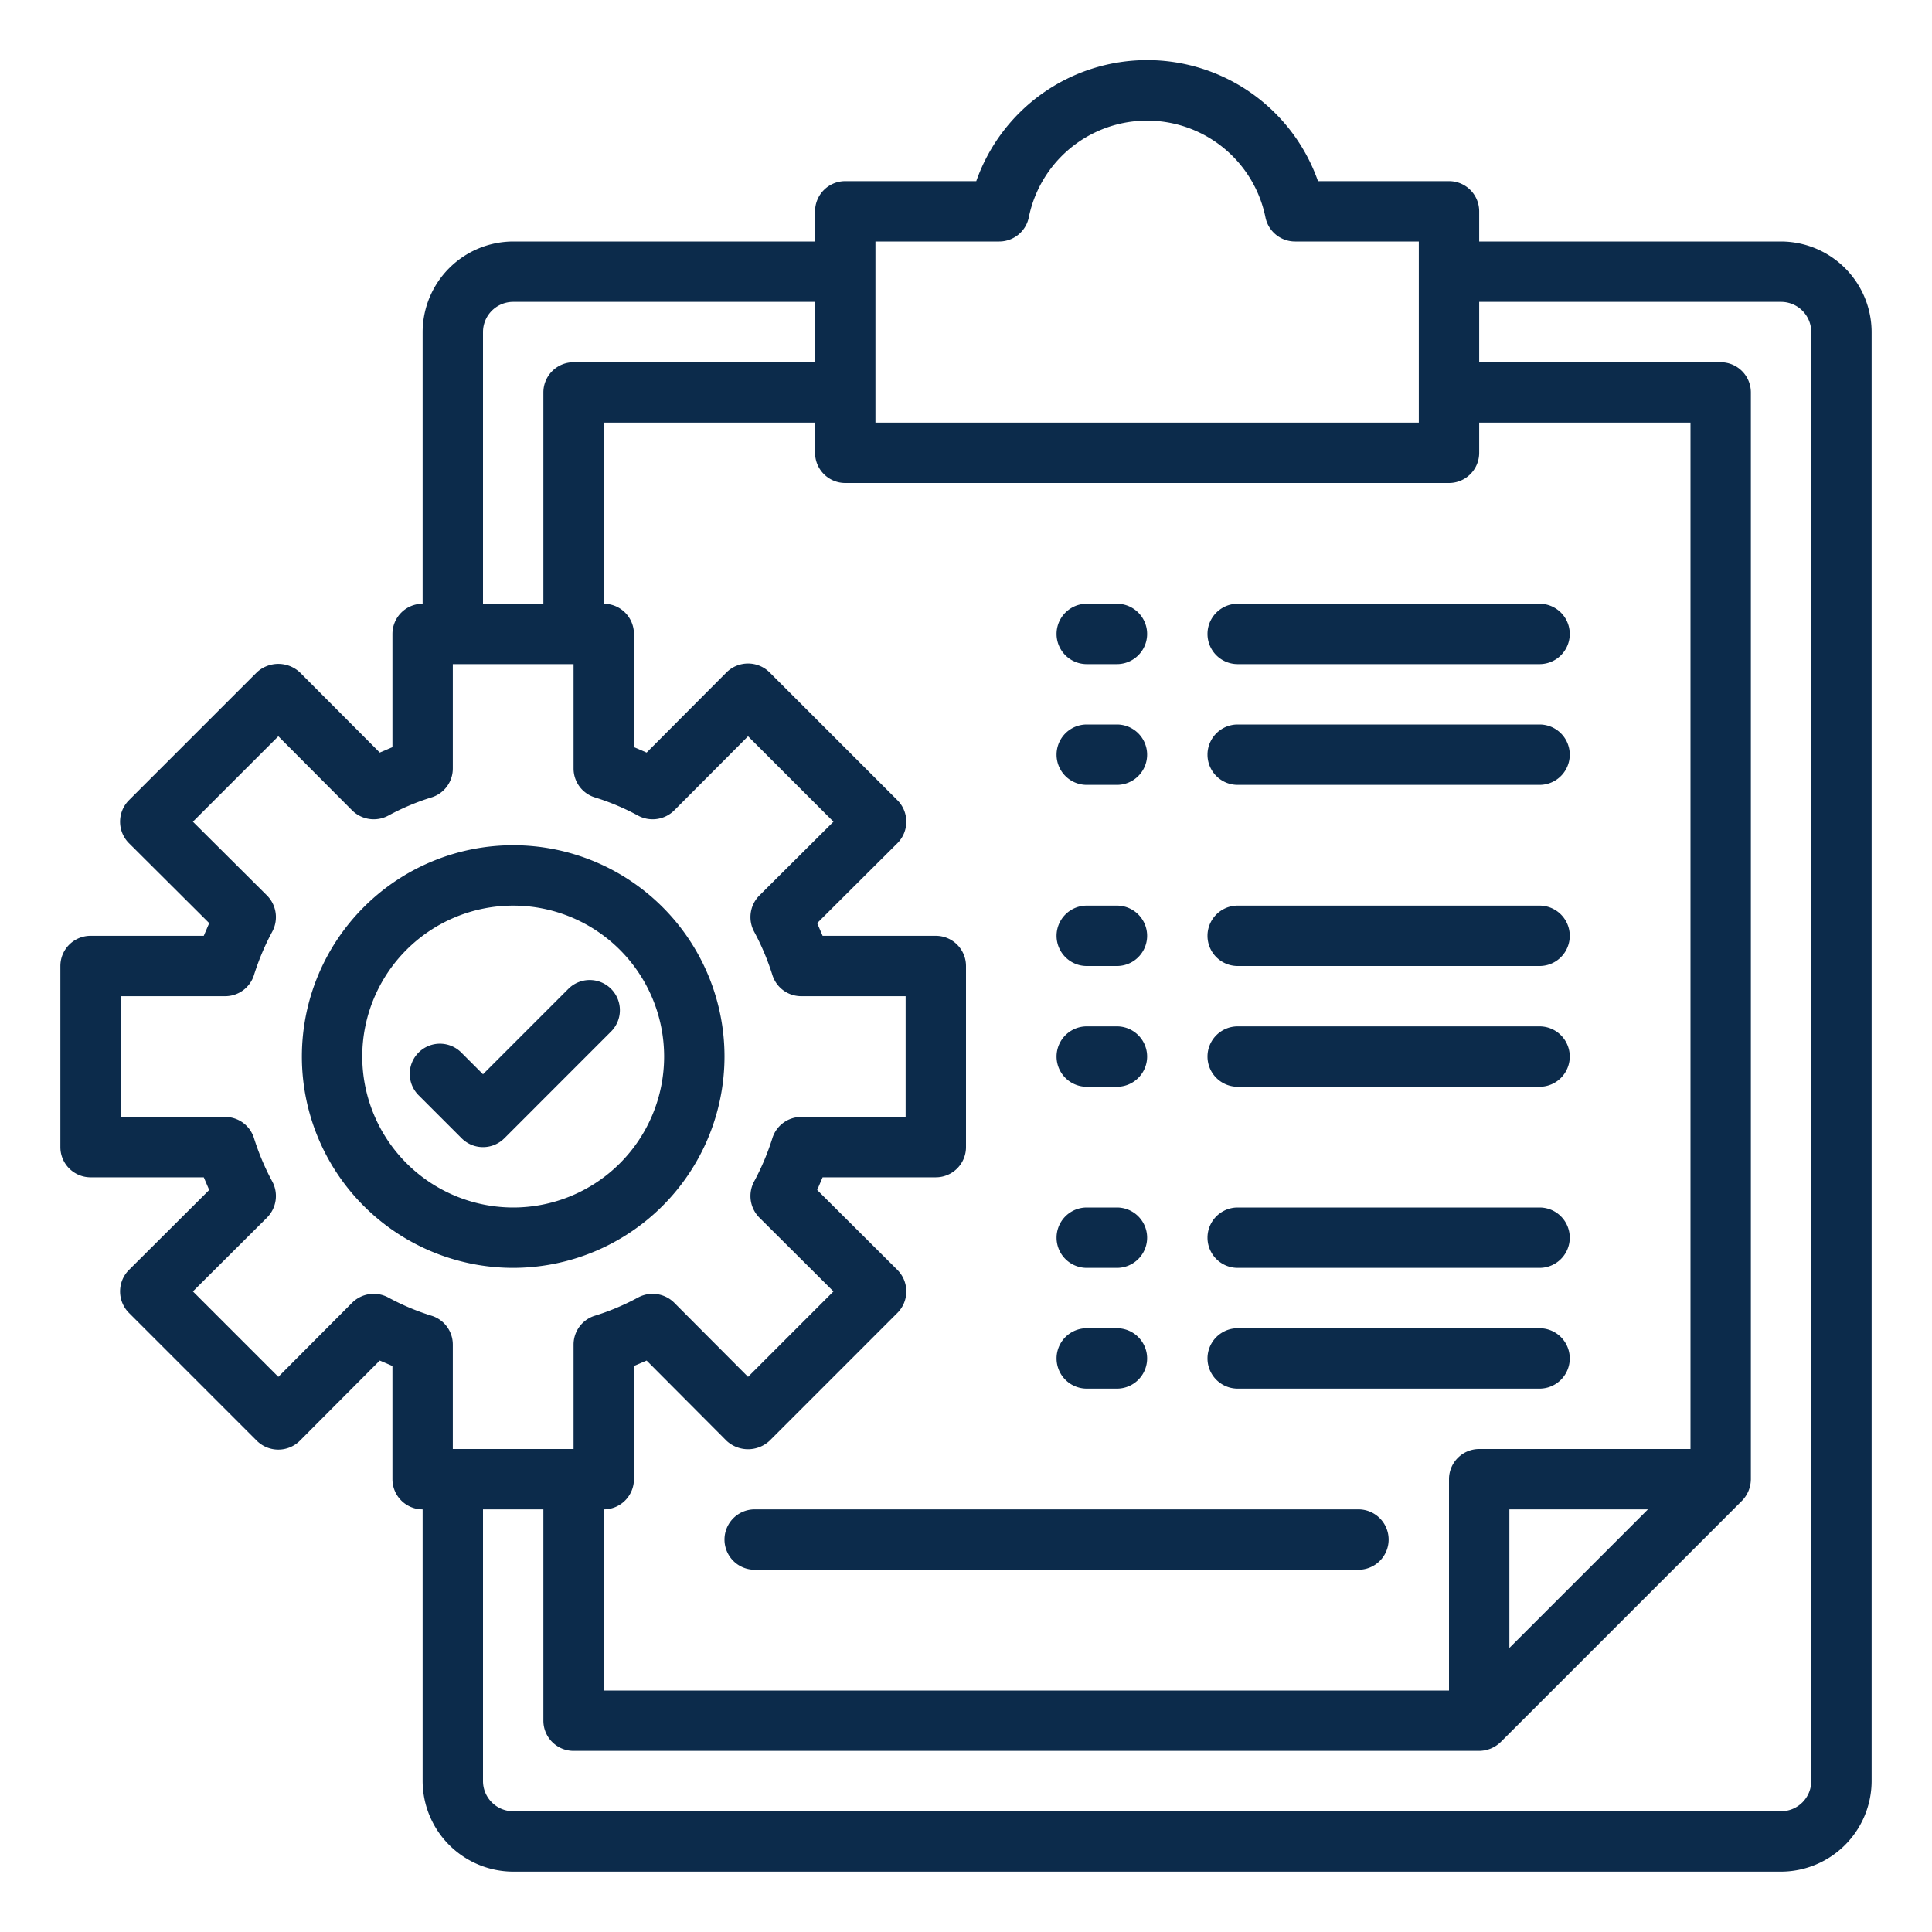 <svg xmlns="http://www.w3.org/2000/svg" version="1.1" xmlns:xlink="http://www.w3.org/1999/xlink" width="32" height="32" x="0" y="0" viewBox="0 0 64 64" style="enable-background:new 0 0 512 512" xml:space="preserve"><g><path d="M51 30H41a1 1 0 0 0 0 2h10a1 1 0 0 0 0-2ZM51 34H41a1 1 0 0 0 0 2h10a1 1 0 0 0 0-2ZM41 20a1 1 0 0 0 0 2h10a1 1 0 0 0 0-2ZM51 24H41a1 1 0 0 0 0 2h10a1 1 0 0 0 0-2Z" fill="#0C2B4B" opacity="1" data-original="#000000"></path><path d="M59 8H49V7a1 1 0 0 0-1-1h-4.34a6 6 0 0 0-11.32 0H28a1 1 0 0 0-1 1v1H17a3.009 3.009 0 0 0-3 3v9a1 1 0 0 0-1 1v3.75l-.42.18-2.65-2.66a1.047 1.047 0 0 0-1.42 0l-4.24 4.24a1.008 1.008 0 0 0 0 1.42l2.66 2.65-.18.42H3a1 1 0 0 0-1 1v6a1 1 0 0 0 1 1h3.75l.18.42-2.66 2.65a1.008 1.008 0 0 0 0 1.42l4.24 4.24a1.014 1.014 0 0 0 1.42 0l2.65-2.66.42.18V49a1 1 0 0 0 1 1v9a3.009 3.009 0 0 0 3 3h42a3.009 3.009 0 0 0 3-3V11a3.009 3.009 0 0 0-3-3ZM29 8h4.1a1 1 0 0 0 .98-.8 4 4 0 0 1 7.84 0 1 1 0 0 0 .98.8H47v6H29Zm-1 8h20a1 1 0 0 0 1-1v-1h7v34h-7a1 1 0 0 0-1 1v7H20v-6a1 1 0 0 0 1-1v-3.75l.42-.18 2.65 2.66a1.047 1.047 0 0 0 1.42 0l4.24-4.24a1.008 1.008 0 0 0 0-1.42l-2.66-2.65.18-.42H31a1 1 0 0 0 1-1v-6a1 1 0 0 0-1-1h-3.75l-.18-.42 2.66-2.65a1.008 1.008 0 0 0 0-1.42l-4.24-4.24a1.014 1.014 0 0 0-1.42 0l-2.65 2.66-.42-.18V21a1 1 0 0 0-1-1v-6h7v1a1 1 0 0 0 1 1Zm26.59 34L50 54.59V50ZM16 11a1 1 0 0 1 1-1h10v2h-8a1 1 0 0 0-1 1v7h-2Zm-1.69 32.59a7.906 7.906 0 0 1-1.45-.61 1.016 1.016 0 0 0-1.19.17l-2.45 2.46-2.83-2.83 2.46-2.45a1.016 1.016 0 0 0 .17-1.19 8.214 8.214 0 0 1-.61-1.45 1 1 0 0 0-.95-.69H4v-4h3.46a1 1 0 0 0 .95-.69 8.214 8.214 0 0 1 .61-1.45 1.016 1.016 0 0 0-.17-1.19l-2.46-2.45 2.83-2.83 2.45 2.46a1.016 1.016 0 0 0 1.19.17 7.906 7.906 0 0 1 1.45-.61 1 1 0 0 0 .69-.95V22h4v3.46a1 1 0 0 0 .69.95 7.906 7.906 0 0 1 1.45.61 1.016 1.016 0 0 0 1.19-.17l2.45-2.46 2.83 2.83-2.46 2.45a1.016 1.016 0 0 0-.17 1.19 8.214 8.214 0 0 1 .61 1.45 1 1 0 0 0 .95.69H30v4h-3.46a1 1 0 0 0-.95.69 8.214 8.214 0 0 1-.61 1.45 1.016 1.016 0 0 0 .17 1.19l2.46 2.45-2.83 2.83-2.45-2.46a1.016 1.016 0 0 0-1.19-.17 7.906 7.906 0 0 1-1.45.61 1 1 0 0 0-.69.95V48h-4v-3.46a1 1 0 0 0-.69-.95ZM60 59a1 1 0 0 1-1 1H17a1 1 0 0 1-1-1v-9h2v7a1 1 0 0 0 1 1h30a1.033 1.033 0 0 0 .71-.29l8-8A1.033 1.033 0 0 0 58 49V13a1 1 0 0 0-1-1h-8v-2h10a1 1 0 0 1 1 1Z" fill="#0C2B4B" opacity="1" data-original="#000000"></path><path d="M24 35a7 7 0 1 0-7 7 7.008 7.008 0 0 0 7-7Zm-12 0a5 5 0 1 1 5 5 5.006 5.006 0 0 1-5-5Z" fill="#0C2B4B" opacity="1" data-original="#000000"></path><path d="M20.242 32.757a1 1 0 0 0-1.414 0L16 35.586l-.707-.707a1 1 0 1 0-1.414 1.414l1.414 1.414a1 1 0 0 0 1.414 0l3.535-3.536a1 1 0 0 0 0-1.414ZM36 22h1a1 1 0 0 0 0-2h-1a1 1 0 0 0 0 2ZM36 26h1a1 1 0 0 0 0-2h-1a1 1 0 0 0 0 2ZM36 32h1a1 1 0 0 0 0-2h-1a1 1 0 0 0 0 2ZM36 36h1a1 1 0 0 0 0-2h-1a1 1 0 0 0 0 2ZM51 40H41a1 1 0 0 0 0 2h10a1 1 0 0 0 0-2ZM51 44H41a1 1 0 0 0 0 2h10a1 1 0 0 0 0-2ZM45 50H25a1 1 0 0 0 0 2h20a1 1 0 0 0 0-2ZM36 42h1a1 1 0 0 0 0-2h-1a1 1 0 0 0 0 2ZM36 46h1a1 1 0 0 0 0-2h-1a1 1 0 0 0 0 2Z" fill="#0C2B4B" opacity="1" data-original="#000000"></path></g></svg>